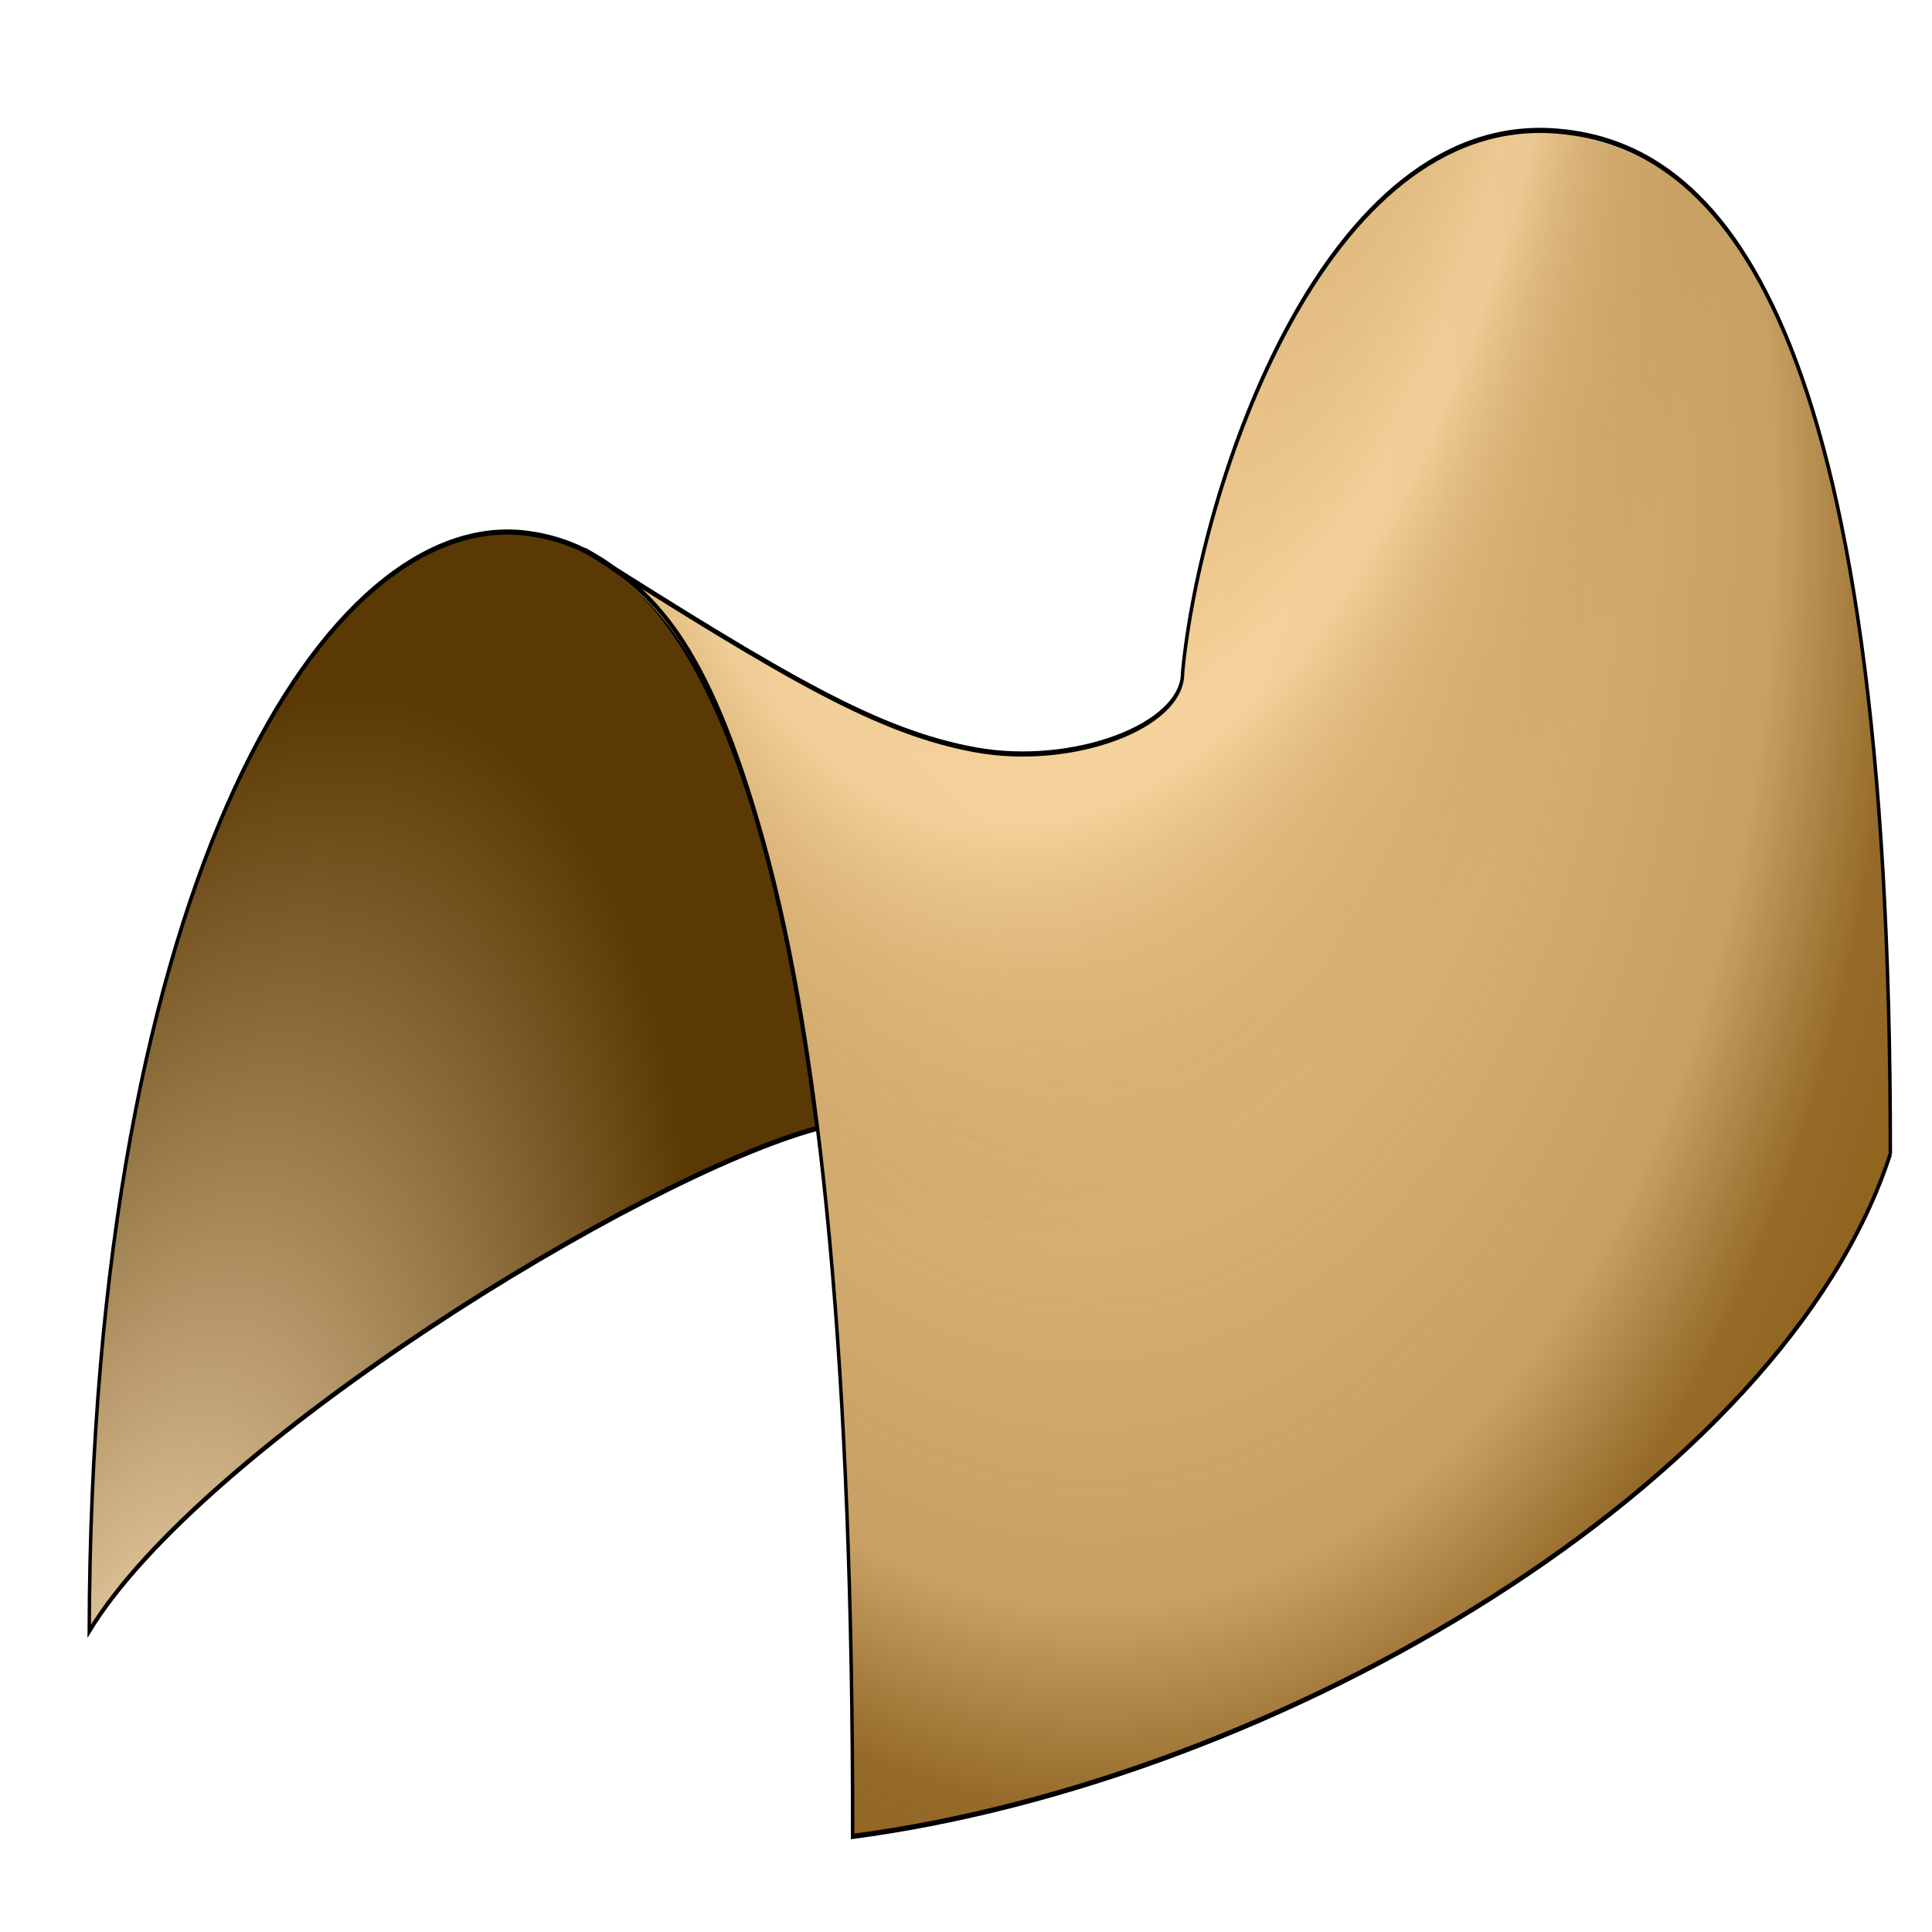 <?xml version="1.0" encoding="UTF-8" standalone="no"?>
<!-- Created with Inkscape (http://www.inkscape.org/) -->

<svg
   xmlns:dc="http://purl.org/dc/elements/1.1/"
   xmlns:cc="http://creativecommons.org/ns#"
   xmlns:rdf="http://www.w3.org/1999/02/22-rdf-syntax-ns#"
   xmlns:svg="http://www.w3.org/2000/svg"
   xmlns="http://www.w3.org/2000/svg"
   xmlns:xlink="http://www.w3.org/1999/xlink"
   xmlns:sodipodi="http://sodipodi.sourceforge.net/DTD/sodipodi-0.dtd"
   xmlns:inkscape="http://www.inkscape.org/namespaces/inkscape"
   width="64px"
   height="64px"
   id="svg2985"
   version="1.1"
   inkscape:version="0.48.2 r9819"
   sodipodi:docname="SG_entity_ruled.svg">
  <defs
     id="defs2987">
    <radialGradient
       cx="428.018"
       cy="250.632"
       r="54.819"
       fx="428.018"
       fy="250.632"
       id="radialGradient2876"
       xlink:href="#linearGradient2870"
       gradientUnits="userSpaceOnUse"
       gradientTransform="matrix(1.1,-2.264,1.427,0.531,-647.568,1380.198)" />
    <linearGradient
       id="linearGradient2870">
      <stop
         id="stop2872"
         style="stop-color:#fce1b8;stop-opacity:1"
         offset="0" />
      <stop
         id="stop2874"
         style="stop-color:#5b3904;stop-opacity:1"
         offset="1" />
    </linearGradient>
    <radialGradient
       cx="580.864"
       cy="113.913"
       r="97.928"
       fx="580.864"
       fy="113.913"
       id="radialGradient16395"
       xlink:href="#linearGradient1412"
       gradientUnits="userSpaceOnUse"
       gradientTransform="matrix(0.888,1.833,-1.652,0.879,13.9,-774.626)" />
    <linearGradient
       id="linearGradient1412">
      <stop
         id="stop1415"
         style="stop-color:#fad397;stop-opacity:1"
         offset="0" />
      <stop
         id="stop16393"
         style="stop-color:#bf924e;stop-opacity:0.875"
         offset="0.66" />
      <stop
         id="stop1432"
         style="stop-color:#845206;stop-opacity:0.854"
         offset="0.773" />
      <stop
         id="stop1417"
         style="stop-color:#845206;stop-opacity:1"
         offset="1" />
    </linearGradient>
    <radialGradient
       cx="564.155"
       cy="70.762"
       r="97.928"
       fx="564.155"
       fy="70.762"
       id="radialGradient1463"
       xlink:href="#linearGradient1457"
       gradientUnits="userSpaceOnUse"
       gradientTransform="matrix(-0.233,1.648,-1.236,-0.063,563.069,-606.163)" />
    <linearGradient
       id="linearGradient1457">
      <stop
         id="stop1459"
         style="stop-color:#965f08;stop-opacity:0"
         offset="0" />
      <stop
         id="stop1471"
         style="stop-color:#c9a162;stop-opacity:0.153"
         offset="0.377" />
      <stop
         id="stop1467"
         style="stop-color:#fcdca9;stop-opacity:0.592"
         offset="0.662" />
      <stop
         id="stop1473"
         style="stop-color:#fcdca9;stop-opacity:0.592"
         offset="0.7" />
      <stop
         id="stop1469"
         style="stop-color:#c9a162;stop-opacity:0.153"
         offset="0.848" />
      <stop
         id="stop1461"
         style="stop-color:#965f08;stop-opacity:0"
         offset="1" />
    </linearGradient>
    <radialGradient
       cx="879.932"
       cy="592.334"
       r="113.328"
       fx="879.932"
       fy="592.334"
       id="radialGradient15573"
       xlink:href="#linearGradient15552"
       gradientUnits="userSpaceOnUse"
       gradientTransform="matrix(0.309,-1.413,1.309,0.254,-702.905,1657.574)" />
    <linearGradient
       id="linearGradient15552">
      <stop
         id="stop15554"
         style="stop-color:#ffffff;stop-opacity:0"
         offset="0" />
      <stop
         id="stop15571"
         style="stop-color:#d6cdc0;stop-opacity:0"
         offset="0.254" />
      <stop
         id="stop15564"
         style="stop-color:#ad9c81;stop-opacity:0.292"
         offset="0.541" />
      <stop
         id="stop15566"
         style="stop-color:#635031;stop-opacity:0.854"
         offset="0.705" />
      <stop
         id="stop15556"
         style="stop-color:#5b3904;stop-opacity:1"
         offset="1" />
    </linearGradient>
    <radialGradient
       cx="1167.678"
       cy="363.758"
       r="40.235"
       fx="1167.678"
       fy="363.758"
       id="radialGradient16376"
       xlink:href="#linearGradient16370"
       gradientUnits="userSpaceOnUse"
       gradientTransform="matrix(-2.924,-2.926,2.98,-2.978,3020.282,4961.393)" />
    <linearGradient
       id="linearGradient16370">
      <stop
         id="stop16372"
         style="stop-color:#ffffff;stop-opacity:0"
         offset="0" />
      <stop
         id="stop16378"
         style="stop-color:#ad9c81;stop-opacity:0.229"
         offset="0.603" />
      <stop
         id="stop16380"
         style="stop-color:#846a42;stop-opacity:0.427"
         offset="0.651" />
      <stop
         id="stop16382"
         style="stop-color:#1c1408;stop-opacity:0.498"
         offset="0.721" />
      <stop
         id="stop16374"
         style="stop-color:#422902;stop-opacity:1"
         offset="1" />
    </linearGradient>
    <radialGradient
       r="40.235"
       fy="363.758"
       fx="1167.678"
       cy="363.758"
       cx="1167.678"
       gradientTransform="matrix(-1.765,-1.665,1.799,-1.694,1904.247,3050.988)"
       gradientUnits="userSpaceOnUse"
       id="radialGradient3285"
       xlink:href="#linearGradient16370"
       inkscape:collect="always" />
  </defs>
  <sodipodi:namedview
     id="base"
     pagecolor="#ffffff"
     bordercolor="#666666"
     borderopacity="1.0"
     inkscape:pageopacity="0.0"
     inkscape:pageshadow="2"
     inkscape:zoom="1.375"
     inkscape:cx="15.411455"
     inkscape:cy="77.338837"
     inkscape:current-layer="layer1-1"
     showgrid="true"
     inkscape:document-units="px"
     inkscape:grid-bbox="true"
     inkscape:window-width="1366"
     inkscape:window-height="716"
     inkscape:window-x="-8"
     inkscape:window-y="-8"
     inkscape:window-maximized="1" />
  <g
     id="layer1"
     inkscape:label="Layer 1"
     inkscape:groupmode="layer">
    <g
       transform="matrix(0.195,0,0,0.291,-31.428,-98.439)"
       id="layer1-1"
       style="display:inline">
      <path
         inkscape:connector-curvature="0"
         d="m 176.327,523.962 c 0.326,-86.033 40.629,-127.923 74.419,-124.974 16.646,1.453 38.642,11.666 49.22,67.741 -29.895,5.431 -104.381,35.986 -123.639,57.233 z"
         id="path6621"
         style="fill:url(#radialGradient2876);fill-opacity:1;fill-rule:evenodd;stroke:#000000;stroke-width:0.586px;stroke-linecap:butt;stroke-linejoin:miter;stroke-opacity:1" />
      <path
         inkscape:connector-curvature="0"
         d="m 482.298,469.63 c -18.042,37.412 -103.551,71.257 -176.283,77.701 0.054,-53.413 -5.44,-89.773 -15.11,-113.142 -9.67,-23.369 -19.767,-28.205 -30.369,-33.279 23.318,10.295 50.122,20.721 65.663,22.767 15.118,1.99 36.085,-2.235 35.868,-8.273 3.313,-29.406 30.373,-63.977 62.068,-62.086 30.561,1.824 58.266,20.851 58.163,116.312 z"
         id="path7349"
         style="fill:url(#radialGradient16395);fill-opacity:1;fill-rule:evenodd;stroke:none" />
      <path
         inkscape:connector-curvature="0"
         d="m 482.298,469.63 c -18.042,37.412 -103.551,71.257 -176.283,77.701 0.054,-53.413 -5.44,-89.773 -15.11,-113.142 -9.67,-23.369 -18.997,-28.699 -30.369,-33.279 34.212,14.523 49.88,20.75 66.526,22.747 16.297,1.955 35.138,-2.678 35.004,-8.821 2.99,-21.319 24.129,-63.79 63.606,-61.634 27.53,1.504 56.727,20.968 56.624,116.429 z"
         id="path1440"
         style="fill:url(#radialGradient1463);fill-opacity:1;fill-rule:evenodd;stroke:#000000;stroke-width:0.586px;stroke-linecap:butt;stroke-linejoin:miter;stroke-opacity:1" />
    </g>
  </g>
</svg>
